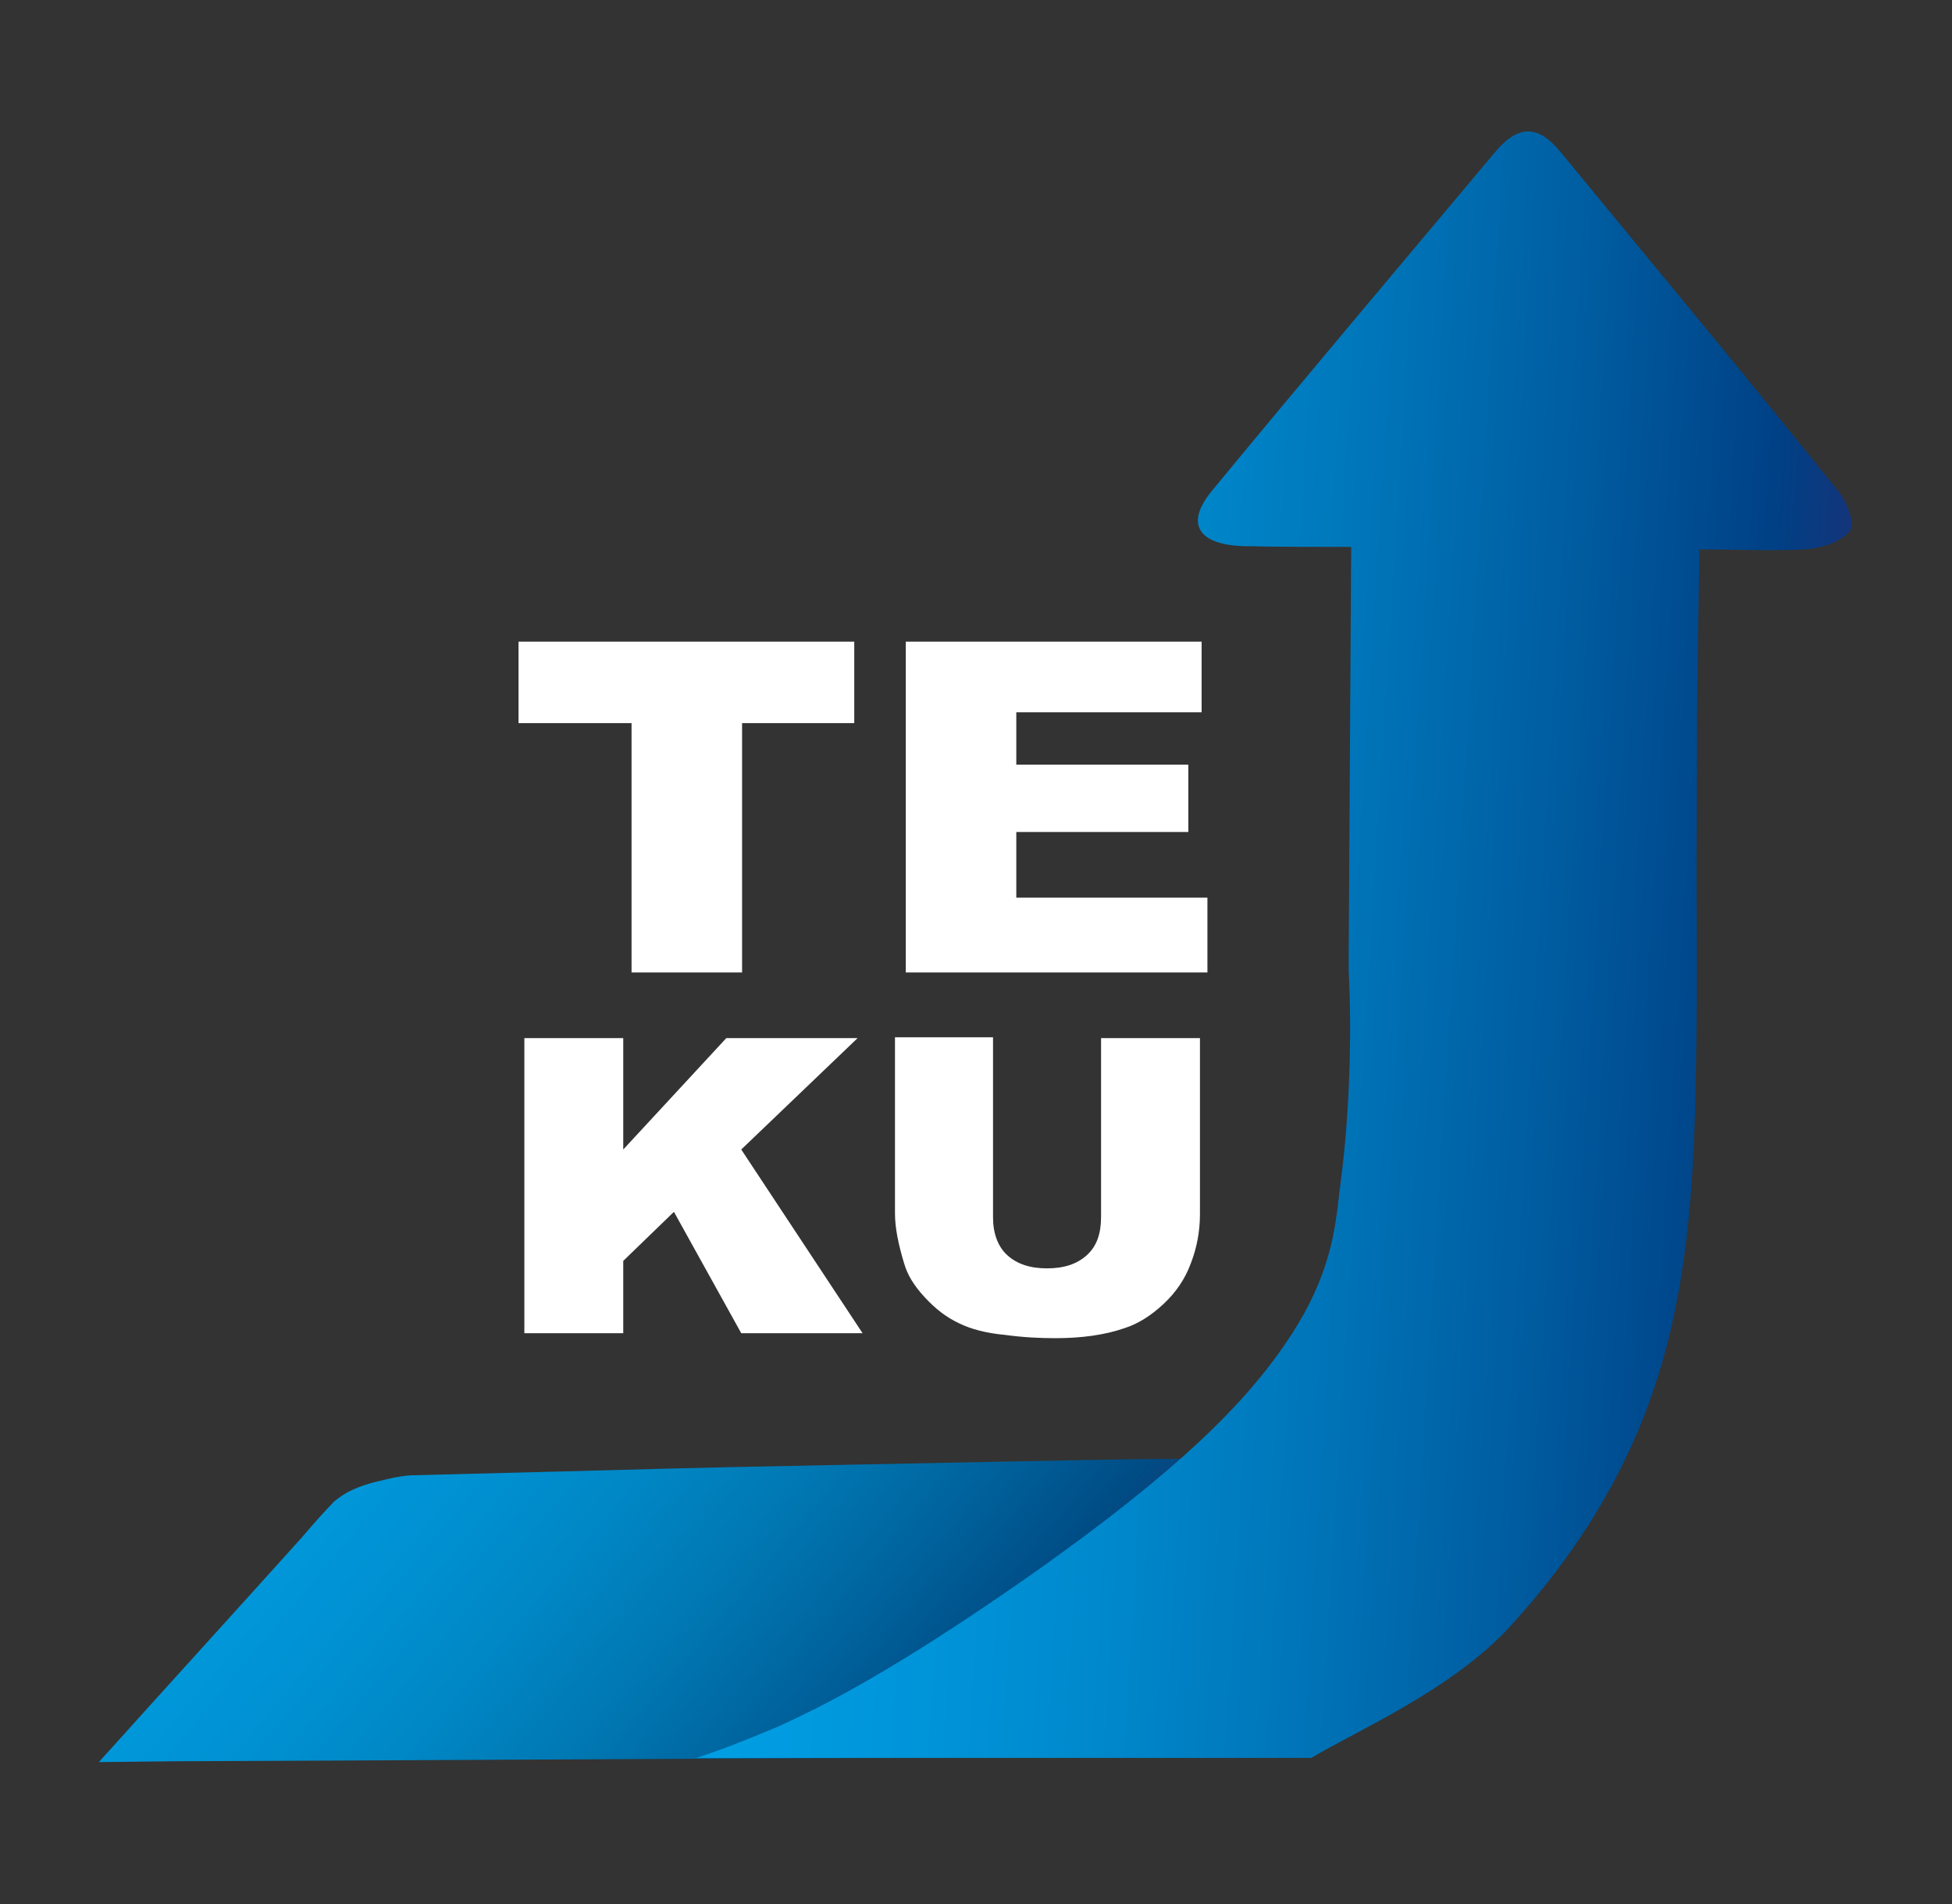 <?xml version="1.0" encoding="utf-8"?>
<!-- Generator: Adobe Illustrator 26.5.0, SVG Export Plug-In . SVG Version: 6.00 Build 0)  -->
<svg version="1.1" id="Ebene_1" xmlns="http://www.w3.org/2000/svg" xmlns:xlink="http://www.w3.org/1999/xlink" x="0px" y="0px"
	 viewBox="0 0 234.9 229.1" style="enable-background:new 0 0 234.9 229.1;" xml:space="preserve">
<rect x="0" y="0" width="234.9" height="229.1" fill="#333333" stroke="none"/>
<style type="text/css">
	.st0{fill:#FFFFFF;}
	.st1{fill:url(#SVGID_1_);}
	.st2{fill:url(#SVGID_00000008852588677611579660000017779538232091473826_);}
</style>
<g>
	<g>
		<path class="st0" d="M62.4,77.2h40.4V87H89.3v30H76V87H62.4V77.2z"/>
		<path class="st0" d="M108.9,77.2h35.7v8.5h-22.3V92h20.7v8.1h-20.7v7.9h23v9h-36.3V77.2z"/>
	</g>
</g>
<g>
	<path class="st0" d="M63.1,124.9H75v13.4l12.4-13.4h15.8l-14,13.4l14.6,22.1H89.2l-8.1-14.6l-6.1,5.9v8.7H63.1V124.9z"/>
	<path class="st0" d="M132.6,124.9h11.8v21.2c0,2.1-0.4,4.1-1.1,5.9c-0.7,1.9-1.8,3.5-3.3,4.9c-1.5,1.4-3.1,2.4-4.7,2.9
		c-2.3,0.8-5.1,1.2-8.3,1.2c-1.9,0-3.9-0.1-6.1-0.4c-2.2-0.2-4.1-0.7-5.5-1.4c-1.5-0.7-2.8-1.7-4.1-3.1s-2.1-2.7-2.5-4.1
		c-0.7-2.3-1.1-4.3-1.1-6v-21.2h11.8v21.7c0,1.9,0.6,3.5,1.7,4.5c1.2,1.1,2.8,1.6,4.8,1.6c2,0,3.6-0.5,4.8-1.6
		c1.2-1.1,1.7-2.6,1.7-4.6V124.9z"/>
</g>
<linearGradient id="SVGID_1_" gradientUnits="userSpaceOnUse" x1="18.14" y1="139.054" x2="122.253" y2="226.256">
	<stop  offset="9.826259e-03" style="stop-color:#009FE3"/>
	<stop  offset="0.157" style="stop-color:#009DE2"/>
	<stop  offset="0.285" style="stop-color:#0099DC"/>
	<stop  offset="0.405" style="stop-color:#0091D2"/>
	<stop  offset="0.52" style="stop-color:#0086C4"/>
	<stop  offset="0.633" style="stop-color:#0077B2"/>
	<stop  offset="0.743" style="stop-color:#00639D"/>
	<stop  offset="0.851" style="stop-color:#004C85"/>
	<stop  offset="0.955" style="stop-color:#25326D"/>
	<stop  offset="1" style="stop-color:#2D2764"/>
</linearGradient>
<path class="st1" d="M21.3,211.9c28.4-0.1,56.8-0.3,85.2-0.4c1.7-0.6,4.2-1.7,7-3.2c3.7-1.9,6.3-3.7,7.6-4.7
	c8.2-5.8,16.9-13.7,24.5-20.2c2.1-1.8,5.3-4.5,9.4-7.9c-2.1,0-5.4,0-9.4,0c-9.4,0-16.7,0.2-42.3,0.7c-10.2,0.2-20.4,0.4-30.6,0.7
	c-7.8,0.2-15.6,0.4-23.3,0.6c-1.4,0.1-2.6,0.4-3.4,0.6c-1.8,0.4-3.9,1-5.6,2.4c-0.2,0.1-0.3,0.3-1,1c-1.4,1.5-2.4,2.7-3.1,3.5
	c-8.1,9-16.3,18-24.4,27L21.3,211.9z"/>
<linearGradient id="SVGID_00000124859760466959972440000008478902551337908636_" gradientUnits="userSpaceOnUse" x1="94.555" y1="-89.733" x2="235.704" y2="-79.52" gradientTransform="matrix(1 -1.234248e-02 1.513874e-02 0.921 -10.647 194.76)">
	<stop  offset="0" style="stop-color:#009FE3"/>
	<stop  offset="0.107" style="stop-color:#009CE1"/>
	<stop  offset="0.243" style="stop-color:#0094D9"/>
	<stop  offset="0.394" style="stop-color:#0088CC"/>
	<stop  offset="0.557" style="stop-color:#0075B9"/>
	<stop  offset="0.728" style="stop-color:#005DA1"/>
	<stop  offset="0.904" style="stop-color:#004085"/>
	<stop  offset="1" style="stop-color:#1D2F76"/>
</linearGradient>
<path style="fill:url(#SVGID_00000124859760466959972440000008478902551337908636_);" d="M204.2,116.2c0-4.2-0.1-8.6,0-21.7
	c0-9.2,0.1-16.8,0.2-21.7l0.1-6.7c4.5,0,8.5,0.2,12.6,0c2-0.1,4.5-0.9,5.5-2.2c0.7-0.9-0.3-3.4-1.3-4.7
	c-11-13.7-22.3-27.3-33.5-40.9c-2.6-3.2-5-3.4-7.8-0.1c-11.4,13.6-22.9,27.2-34.2,40.9c-3.2,3.9-1.6,6.4,3.7,6.6
	c4.1,0.1,8.2,0.1,13.1,0.1c-0.1,17-0.2,33.1-0.3,49.1c0,0.5,0,1,0,1.5l0,0.4c0.4,7.6,0.1,17.1-0.9,24.9c-0.6,4.3-0.6,9.3-4.5,16.4
	c-1.7,3-3.4,5.3-5,7.3c-3.8,4.7-11.2,12.7-31.2,26.4c-15.3,10.5-23.1,14.1-27,15.9c-4,1.7-7.4,3-9.9,3.8c19.7,0,39.4,0,59.1,0
	c2.2,0,4.4,0,6.7,0c4.2,0,4,0,8.2,0c5.3-3.2,17-8.2,24-15.9c2.8-3.1,8.3-9.4,12.8-18.1C204,159.4,204.1,141.4,204.2,116.2z"/>
</svg>

